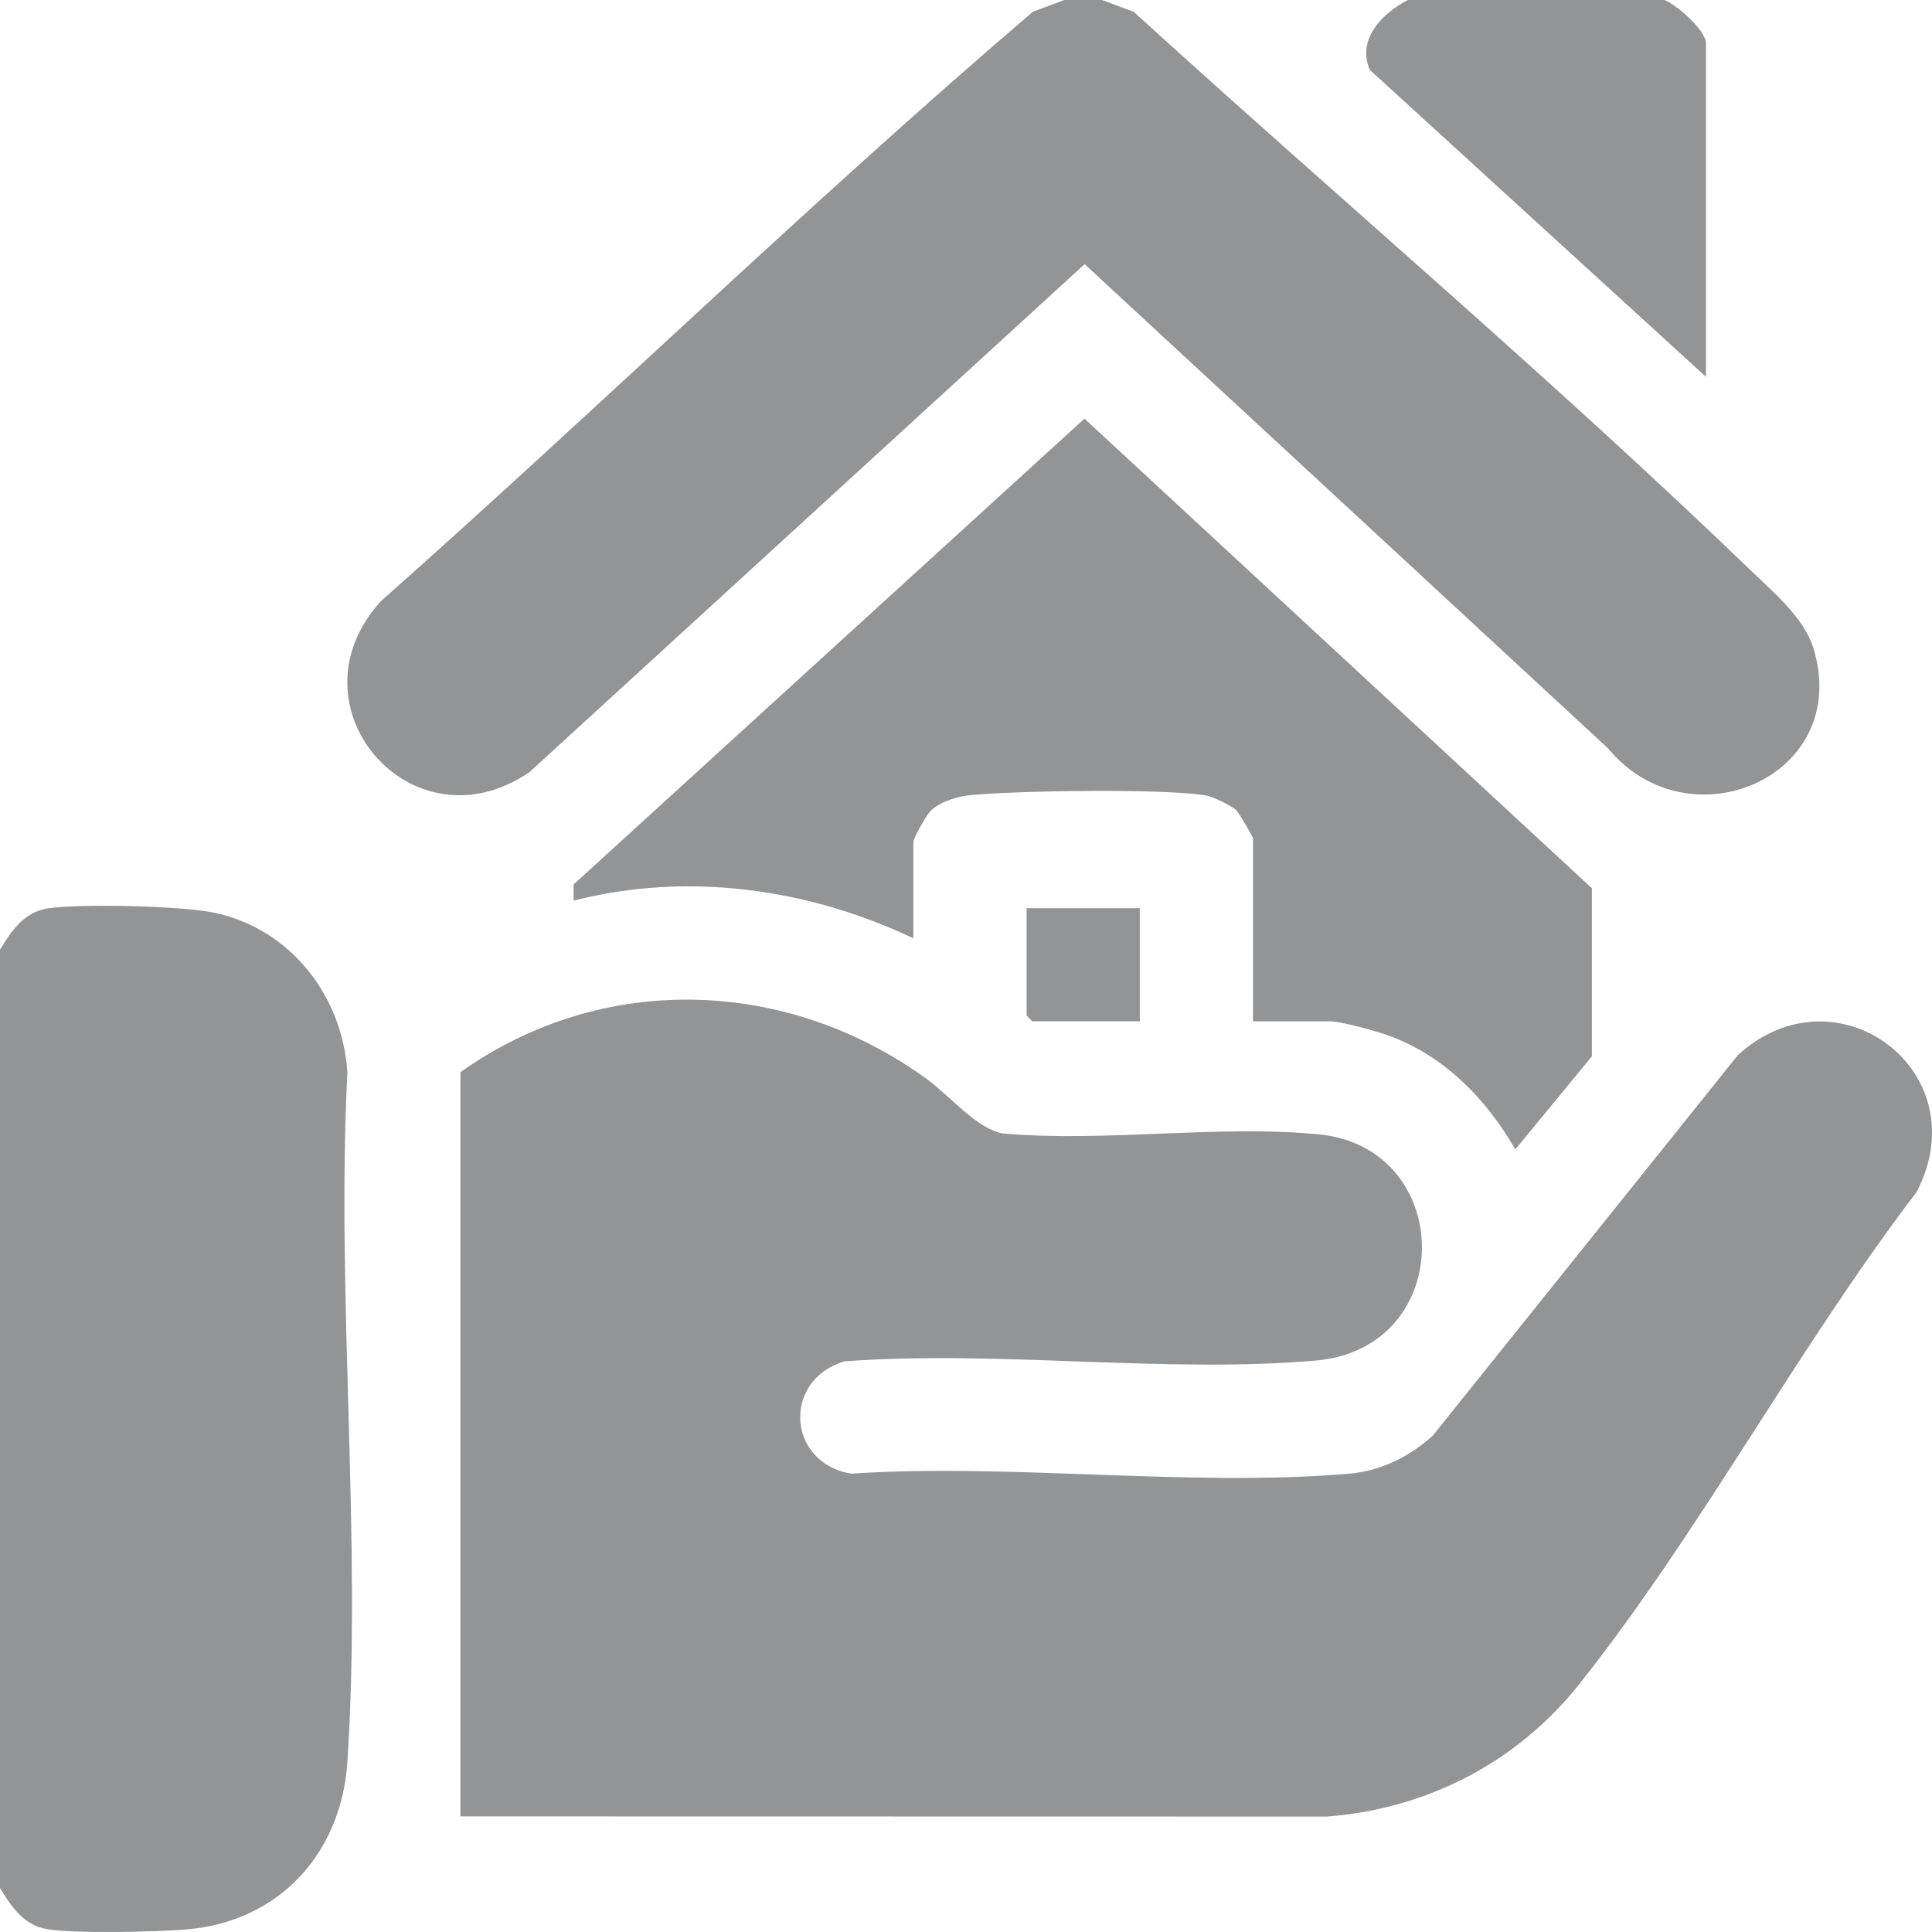 <svg width="25" height="25" viewBox="0 0 25 25" fill="none" xmlns="http://www.w3.org/2000/svg">
<g clip-path="url(#clip0_1289_883)">
<path d="M14.261 0L14.67 0.153C17.312 2.558 20.084 4.903 22.662 7.388C22.953 7.668 23.346 7.998 23.466 8.389C23.971 10.051 21.855 10.954 20.805 9.681L14.035 3.418L6.854 9.989C5.335 11.034 3.69 9.134 4.931 7.777C7.766 5.264 10.489 2.61 13.364 0.153L13.773 0H14.261H14.261Z" fill="#929495"/>
<path d="M0 12.289C0.144 12.051 0.308 11.804 0.614 11.755C1.033 11.69 2.379 11.721 2.795 11.815C3.771 12.034 4.43 12.892 4.495 13.872C4.348 16.795 4.685 19.898 4.495 22.799C4.418 23.98 3.614 24.866 2.417 24.966C2.015 25 0.987 25.023 0.614 24.964C0.308 24.916 0.144 24.668 0 24.431L0 12.289Z" fill="#929495"/>
<path d="M21.538 0C21.699 0.065 22.075 0.393 22.075 0.561V4.876L17.726 0.905C17.553 0.504 17.889 0.172 18.217 0H21.538Z" fill="#929495"/>
<path d="M5.958 23.504V13.874C7.801 12.563 10.204 12.651 12.01 13.976C12.289 14.18 12.644 14.61 12.978 14.667C14.292 14.784 15.775 14.551 17.069 14.679C18.841 14.855 18.861 17.448 17.022 17.606C15.075 17.774 12.898 17.468 10.927 17.616C10.122 17.854 10.18 18.926 11.012 19.069C13.096 18.932 15.404 19.246 17.462 19.069C17.873 19.033 18.233 18.85 18.537 18.581L22.489 13.652C23.763 12.489 25.613 13.86 24.801 15.425C23.269 17.43 21.993 19.833 20.435 21.794C19.632 22.804 18.464 23.409 17.169 23.506L5.959 23.504H5.958Z" fill="#929495"/>
<path d="M16.214 13.215V10.85C16.214 10.829 16.034 10.519 15.996 10.483C15.931 10.423 15.69 10.306 15.601 10.292C15.02 10.201 13.197 10.231 12.573 10.287C12.399 10.303 12.183 10.366 12.051 10.483C11.992 10.537 11.819 10.842 11.819 10.899V12.142C10.458 11.495 8.895 11.277 7.423 11.654L7.422 11.445L14.033 5.417L20.599 11.494V13.669L19.608 14.873C19.212 14.186 18.628 13.6 17.851 13.361C17.712 13.318 17.337 13.216 17.214 13.216H16.213L16.214 13.215Z" fill="#929495"/>
<path d="M14.749 11.752V13.215H13.357L13.284 13.142V11.752H14.749Z" fill="#929495"/>
</g>
<defs>
<clipPath id="clip0_1289_883">
<rect width="25" height="25" fill="white"/>
</clipPath>
</defs>
</svg>
